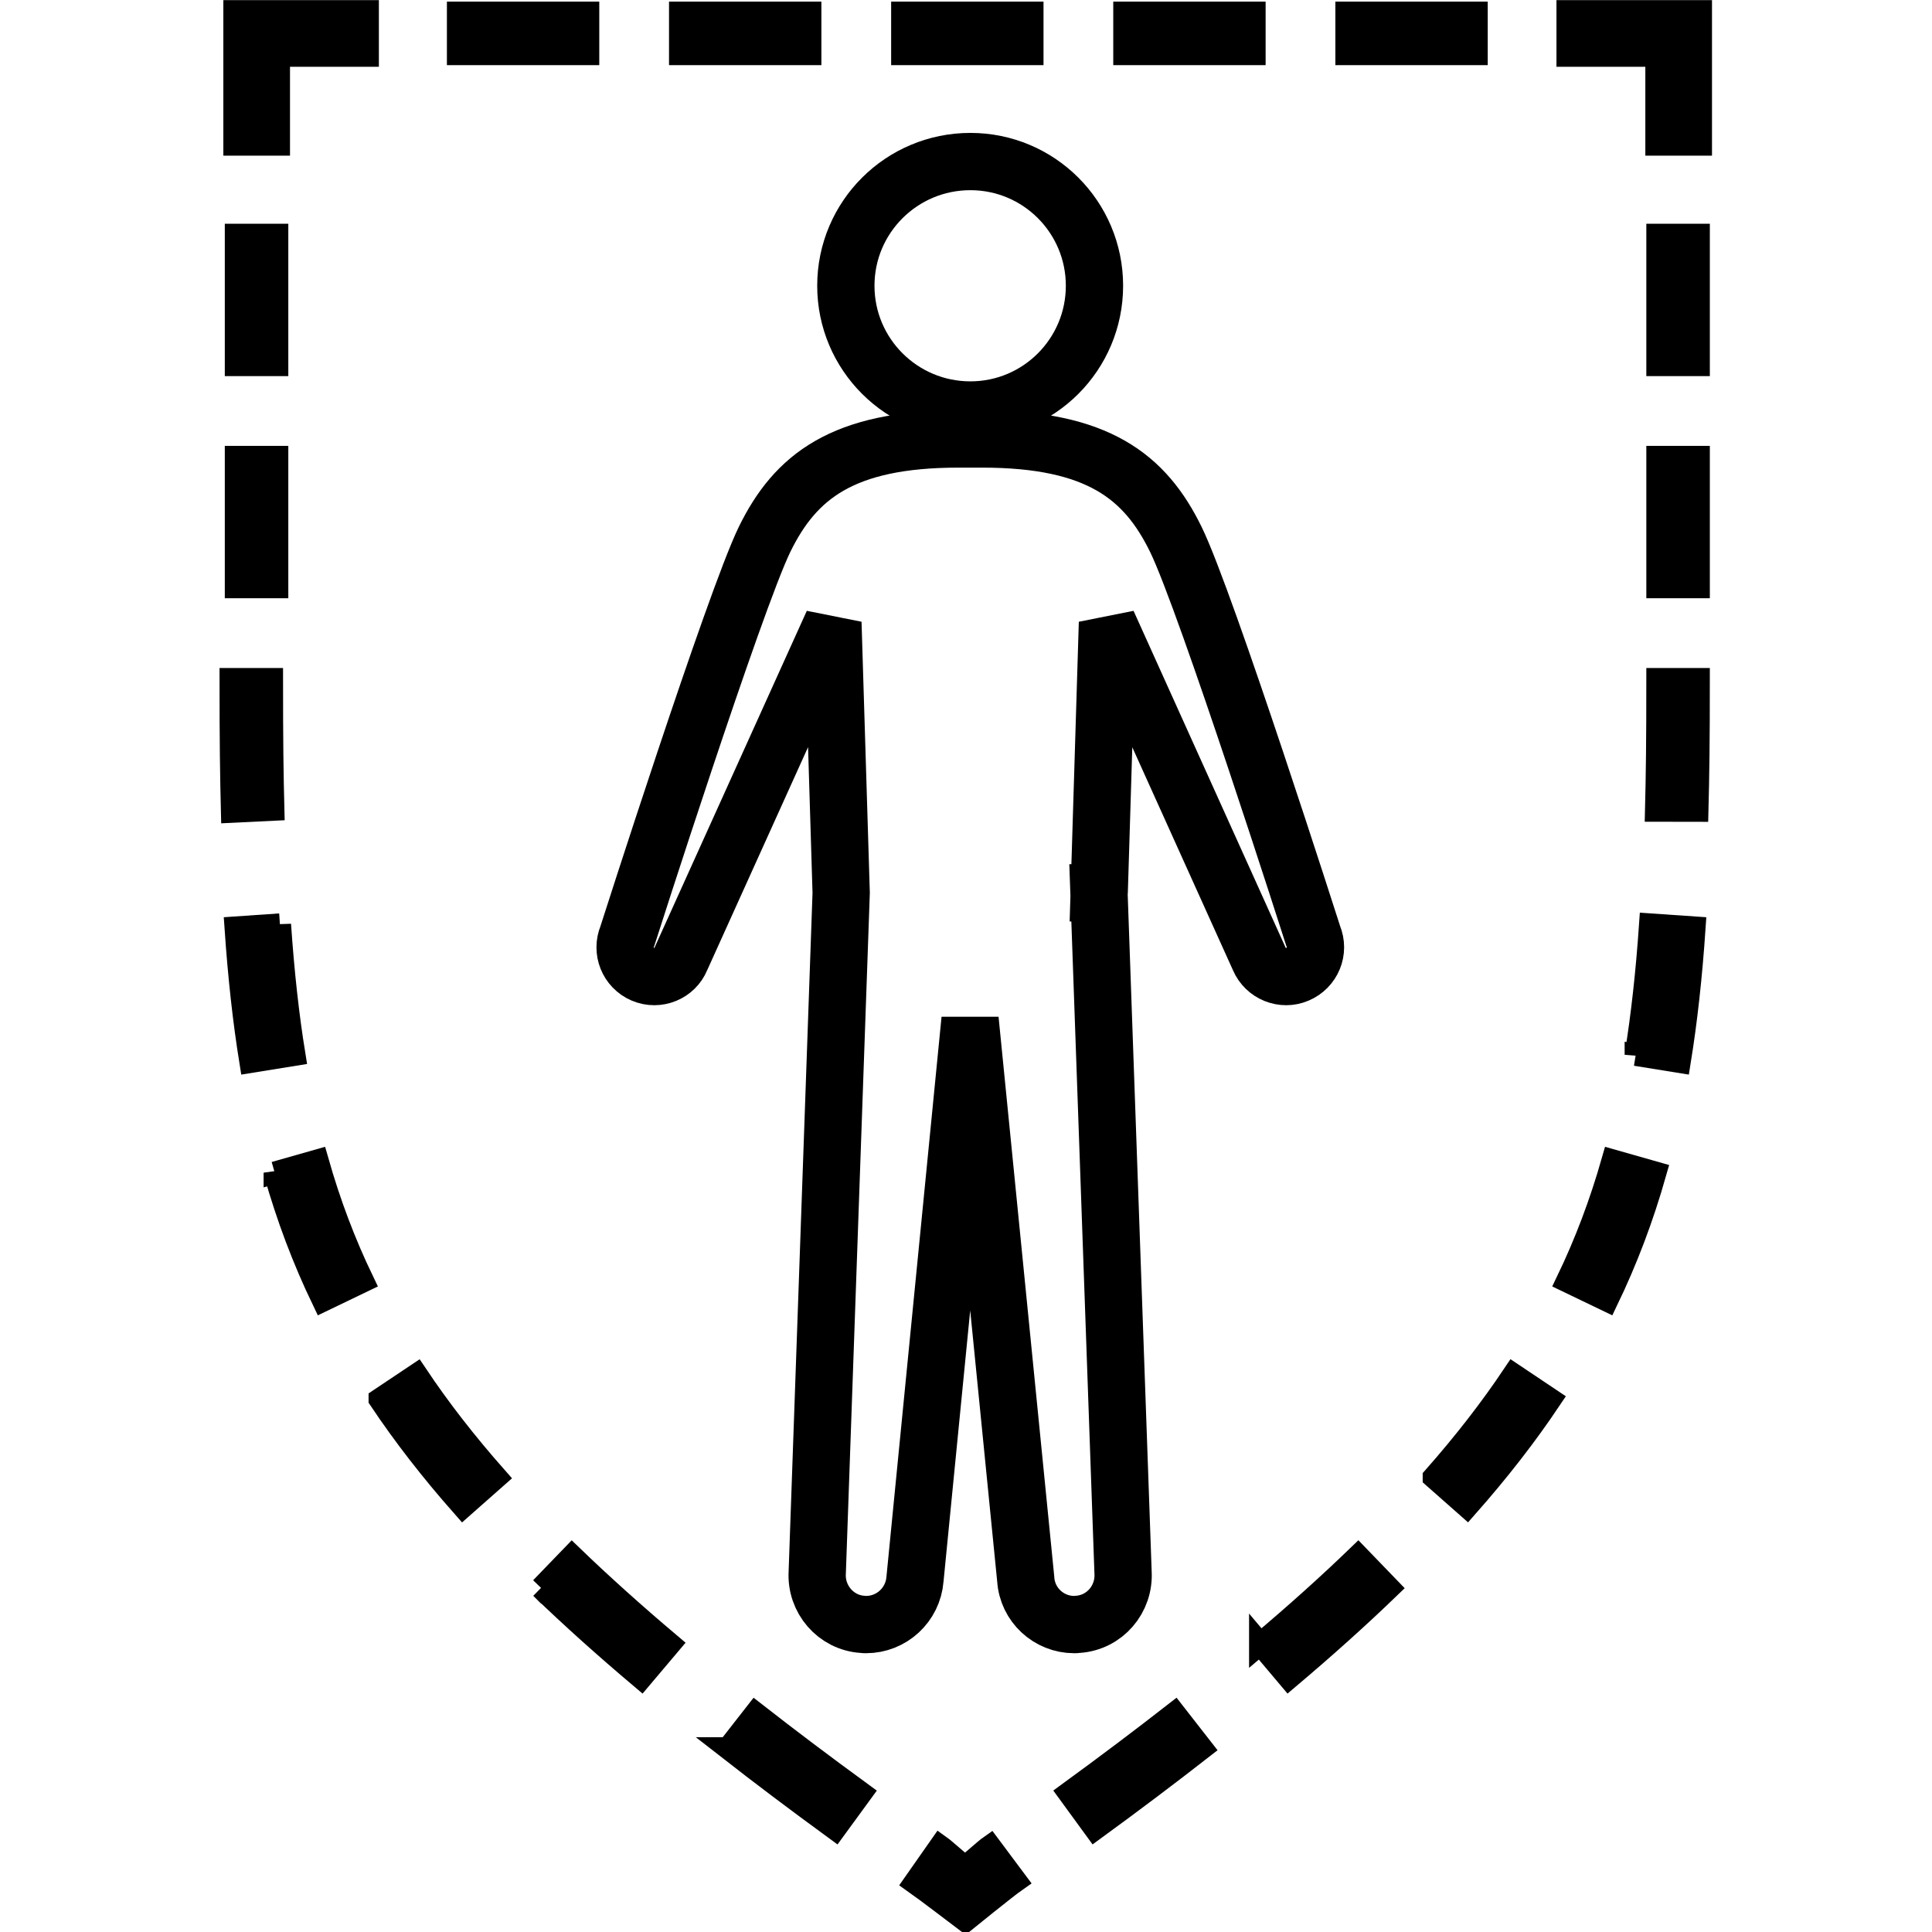 <?xml version="1.0" encoding="UTF-8" standalone="no"?>
<svg
   xmlns:dc="http://purl.org/dc/elements/1.1/"
   xmlns:cc="http://creativecommons.org/ns#"
   xmlns:rdf="http://www.w3.org/1999/02/22-rdf-syntax-ns#"
   xmlns:svg="http://www.w3.org/2000/svg"
   xmlns="http://www.w3.org/2000/svg"
   xmlns:sodipodi="http://sodipodi.sourceforge.net/DTD/sodipodi-0.dtd"
   xmlns:inkscape="http://www.inkscape.org/namespaces/inkscape"
   version="1.1"
   id="Layer_1"
   x="0px"
   y="0px"
   width="100px"
   height="100px"
   viewBox="0 0 100 100"
   enable-background="new 0 0 100 100"
   xml:space="preserve"
   inkscape:version="0.48.4 r9939"
   sodipodi:docname="3.svg"><defs
     id="defs59" /><sodipodi:namedview
     pagecolor="#ffffff"
     bordercolor="#666666"
     borderopacity="1"
     objecttolerance="10"
     gridtolerance="10"
     guidetolerance="10"
     inkscape:pageopacity="0"
     inkscape:pageshadow="2"
     inkscape:window-width="1600"
     inkscape:window-height="875"
     id="namedview57"
     showgrid="false"
     inkscape:zoom="2.36"
     inkscape:cx="-114.83051"
     inkscape:cy="50"
     inkscape:window-x="0"
     inkscape:window-y="0"
     inkscape:window-maximized="1"
     inkscape:current-layer="g3810" /><g
     id="g3810"
     transform="translate(-5.301,7.062)"
     style="stroke:#000000;stroke-opacity:1"><g
       id="g3778"
       transform="matrix(0.988,0,0,0.988,0.596,0.494)"><g
         id="g3038"
         style="fill:none;stroke:#000000;stroke-width:2.578;stroke-miterlimit:4;stroke-opacity:1;stroke-dasharray:none"
         transform="matrix(1.164,0,0,1.164,-2.743,-15.207)"><path
           id="path3"
           d="m 50.122,13.765 c -3.093,0 -5.605,2.498 -5.605,5.59 0,3.09 2.512,5.592 5.605,5.592 3.083,0 5.585,-2.502 5.585,-5.592 0,-3.092 -2.502,-5.59 -5.585,-5.59 z"
           style="fill:none;stroke:#000000;stroke-width:2.578;stroke-miterlimit:4;stroke-opacity:1;stroke-dasharray:none"
           inkscape:connector-curvature="0" /><path
           id="path5"
           d="m 55.919,46.679 0.372,-12.162 6.831,15.13 c 0.282,0.661 1.058,0.982 1.722,0.695 0.676,-0.287 0.989,-1.053 0.706,-1.728 0,0 -4.81,-15.052 -6.185,-17.852 -1.375,-2.804 -3.495,-4.51 -8.713,-4.51 H 49.58 c -5.217,0 -7.342,1.705 -8.717,4.51 -1.366,2.8 -6.176,17.852 -6.176,17.852 -0.283,0.675 0.024,1.44 0.695,1.728 0.67,0.287 1.445,-0.034 1.712,-0.695 l 6.841,-15.13 0.372,12.162 -1.077,30.579 c -0.075,1.211 0.834,2.264 2.035,2.344 0.06,0.01 0.115,0.01 0.16,0.01 1.146,0 2.114,-0.883 2.204,-2.047 l 2.478,-25.183 2.506,25.183 c 0.07,1.162 1.043,2.047 2.18,2.047 0.055,0 0.104,0 0.159,-0.01 1.217,-0.08 2.114,-1.133 2.041,-2.344 L 55.91,46.679 h 0.009 z"
           style="fill:none;stroke:#000000;stroke-width:2.578;stroke-miterlimit:4;stroke-opacity:1;stroke-dasharray:none"
           inkscape:connector-curvature="0" /></g><path
         d="M 19.09,27.847 H 16.763 c 0,3.491 0.024,5.087 0.074,7.113 l 2.326,-0.113 c -0.05,-2.005 -0.073,-3.51 -0.073,-7 z"
         id="path7"
         inkscape:connector-curvature="0"
         style="fill:#000000;stroke:#000000;stroke-opacity:1" /><path
         d="m 91.511,27.847 c 0,3.491 -0.023,5.05 -0.072,7.055 l 2.325,0.004 c 0.051,-2.026 0.074,-3.568 0.074,-7.059 h -2.327 z"
         id="path9"
         inkscape:connector-curvature="0"
         style="fill:#000000;stroke:#000000;stroke-opacity:1" /><rect
         x="63.584"
         y="-7.062"
         width="6.982"
         height="2.327"
         id="rect11"
         style="fill:#000000;stroke:#000000;stroke-opacity:1" /><rect
         x="75.22"
         y="-7.062"
         width="6.982"
         height="2.327"
         id="rect13"
         style="fill:#000000;stroke:#000000;stroke-opacity:1" /><rect
         x="51.948"
         y="-7.062"
         width="6.982"
         height="2.327"
         id="rect15"
         style="fill:#000000;stroke:#000000;stroke-opacity:1" /><rect
         x="40.311"
         y="-7.062"
         width="6.982"
         height="2.327"
         id="rect17"
         style="fill:#000000;stroke:#000000;stroke-opacity:1" /><rect
         x="28.675"
         y="-7.062"
         width="6.982"
         height="2.327"
         id="rect19"
         style="fill:#000000;stroke:#000000;stroke-opacity:1" /><rect
         x="17.039"
         y="4.574"
         width="2.327"
         height="6.982"
         id="rect21"
         style="fill:#000000;stroke:#000000;stroke-opacity:1" /><rect
         x="17.039"
         y="16.211"
         width="2.327"
         height="6.982"
         id="rect23"
         style="fill:#000000;stroke:#000000;stroke-opacity:1" /><rect
         x="91.511"
         y="4.574"
         width="2.327"
         height="6.982"
         id="rect25"
         style="fill:#000000;stroke:#000000;stroke-opacity:1" /><rect
         x="91.511"
         y="16.211"
         width="2.327"
         height="6.982"
         id="rect27"
         style="fill:#000000;stroke:#000000;stroke-opacity:1" /><polygon
         points="23,9 19,9 19,13 17,13 17,7 23,7 "
         id="polygon29"
         transform="matrix(1.164,0,0,1.164,-2.743,-15.207)"
         style="fill:#000000;stroke:#000000;stroke-opacity:1" /><polygon
         points="81,13 81,9 77,9 77,7 83,7 83,13 "
         id="polygon31"
         transform="matrix(1.164,0,0,1.164,-2.743,-15.207)"
         style="fill:#000000;stroke:#000000;stroke-opacity:1" /><g
         style="stroke:#000000;stroke-opacity:1"
         id="g33"
         transform="matrix(1.164,0,0,1.164,-2.743,-15.207)"><path
           d="m 39.219,85.182 c 1.477,1.152 3.096,2.373 4.814,3.627 l 1.179,-1.615 c -1.7,-1.241 -3.302,-2.448 -4.762,-3.588 l -1.231,1.576 z"
           id="path35"
           inkscape:connector-curvature="0"
           style="fill:#000000;stroke:#000000;stroke-opacity:1" /><path
           d="m 30.802,77.964 c 1.354,1.308 2.871,2.669 4.507,4.05 l 1.29,-1.527 C 34.996,79.133 33.513,77.8 32.191,76.526 l -1.389,1.438 z"
           id="path37"
           inkscape:connector-curvature="0"
           style="fill:#000000;stroke:#000000;stroke-opacity:1" /><path
           d="m 18.812,59.273 c 0.577,2.031 1.288,3.914 2.174,5.754 l 1.802,-0.867 c -0.835,-1.735 -1.506,-3.512 -2.052,-5.434 l -1.924,0.547 z"
           id="path39"
           inkscape:connector-curvature="0"
           style="fill:#000000;stroke:#000000;stroke-opacity:1" /><path
           d="m 23.536,69.475 c 1.085,1.623 2.312,3.203 3.751,4.834 l 1.499,-1.324 c -1.379,-1.562 -2.553,-3.074 -3.588,-4.621 l -1.662,1.111 z"
           id="path41"
           inkscape:connector-curvature="0"
           style="fill:#000000;stroke:#000000;stroke-opacity:1" /><path
           d="m 19.047,48.104 -1.995,0.137 c 0.153,2.23 0.372,4.208 0.668,6.045 l 1.975,-0.319 c -0.288,-1.776 -0.499,-3.694 -0.648,-5.863 z"
           id="path43"
           inkscape:connector-curvature="0"
           style="fill:#000000;stroke:#000000;stroke-opacity:1" /><path
           d="m 80.068,53.967 1.976,0.319 c 0.297,-1.837 0.517,-3.814 0.668,-6.045 l -1.995,-0.137 c -0.149,2.169 -0.362,4.087 -0.649,5.863 z"
           id="path45"
           inkscape:connector-curvature="0"
           style="fill:#000000;stroke:#000000;stroke-opacity:1" /><path
           d="m 70.979,72.984 1.498,1.322 c 1.439,-1.63 2.666,-3.211 3.752,-4.832 l -1.662,-1.113 c -1.038,1.548 -2.21,3.061 -3.588,4.623 z"
           id="path47"
           inkscape:connector-curvature="0"
           style="fill:#000000;stroke:#000000;stroke-opacity:1" /><path
           d="m 49.882,90.52 c -0.207,-0.146 -0.916,-0.789 -1.12,-0.934 l -1.148,1.639 c 0.41,0.287 2.286,1.713 2.286,1.713 0,0 1.857,-1.504 2.268,-1.791 l -1.165,-1.561 c -0.205,0.143 -0.914,0.788 -1.121,0.934 z"
           id="path49"
           inkscape:connector-curvature="0"
           style="fill:#000000;stroke:#000000;stroke-opacity:1" /><path
           d="m 76.977,64.16 1.803,0.867 c 0.886,-1.84 1.597,-3.723 2.174,-5.754 L 79.03,58.726 c -0.548,1.922 -1.218,3.699 -2.053,5.434 z"
           id="path51"
           inkscape:connector-curvature="0"
           style="fill:#000000;stroke:#000000;stroke-opacity:1" /><path
           d="m 54.552,87.191 1.179,1.617 c 1.719,-1.254 3.338,-2.476 4.814,-3.627 l -1.23,-1.576 c -1.461,1.139 -3.063,2.346 -4.763,3.586 z"
           id="path53"
           inkscape:connector-curvature="0"
           style="fill:#000000;stroke:#000000;stroke-opacity:1" /><path
           d="m 63.165,80.484 1.29,1.529 c 1.636,-1.382 3.152,-2.744 4.507,-4.051 l -1.389,-1.439 c -1.322,1.277 -2.805,2.61 -4.408,3.961 z"
           id="path55"
           inkscape:connector-curvature="0"
           style="fill:#000000;stroke:#000000;stroke-opacity:1" /></g></g></g></svg>